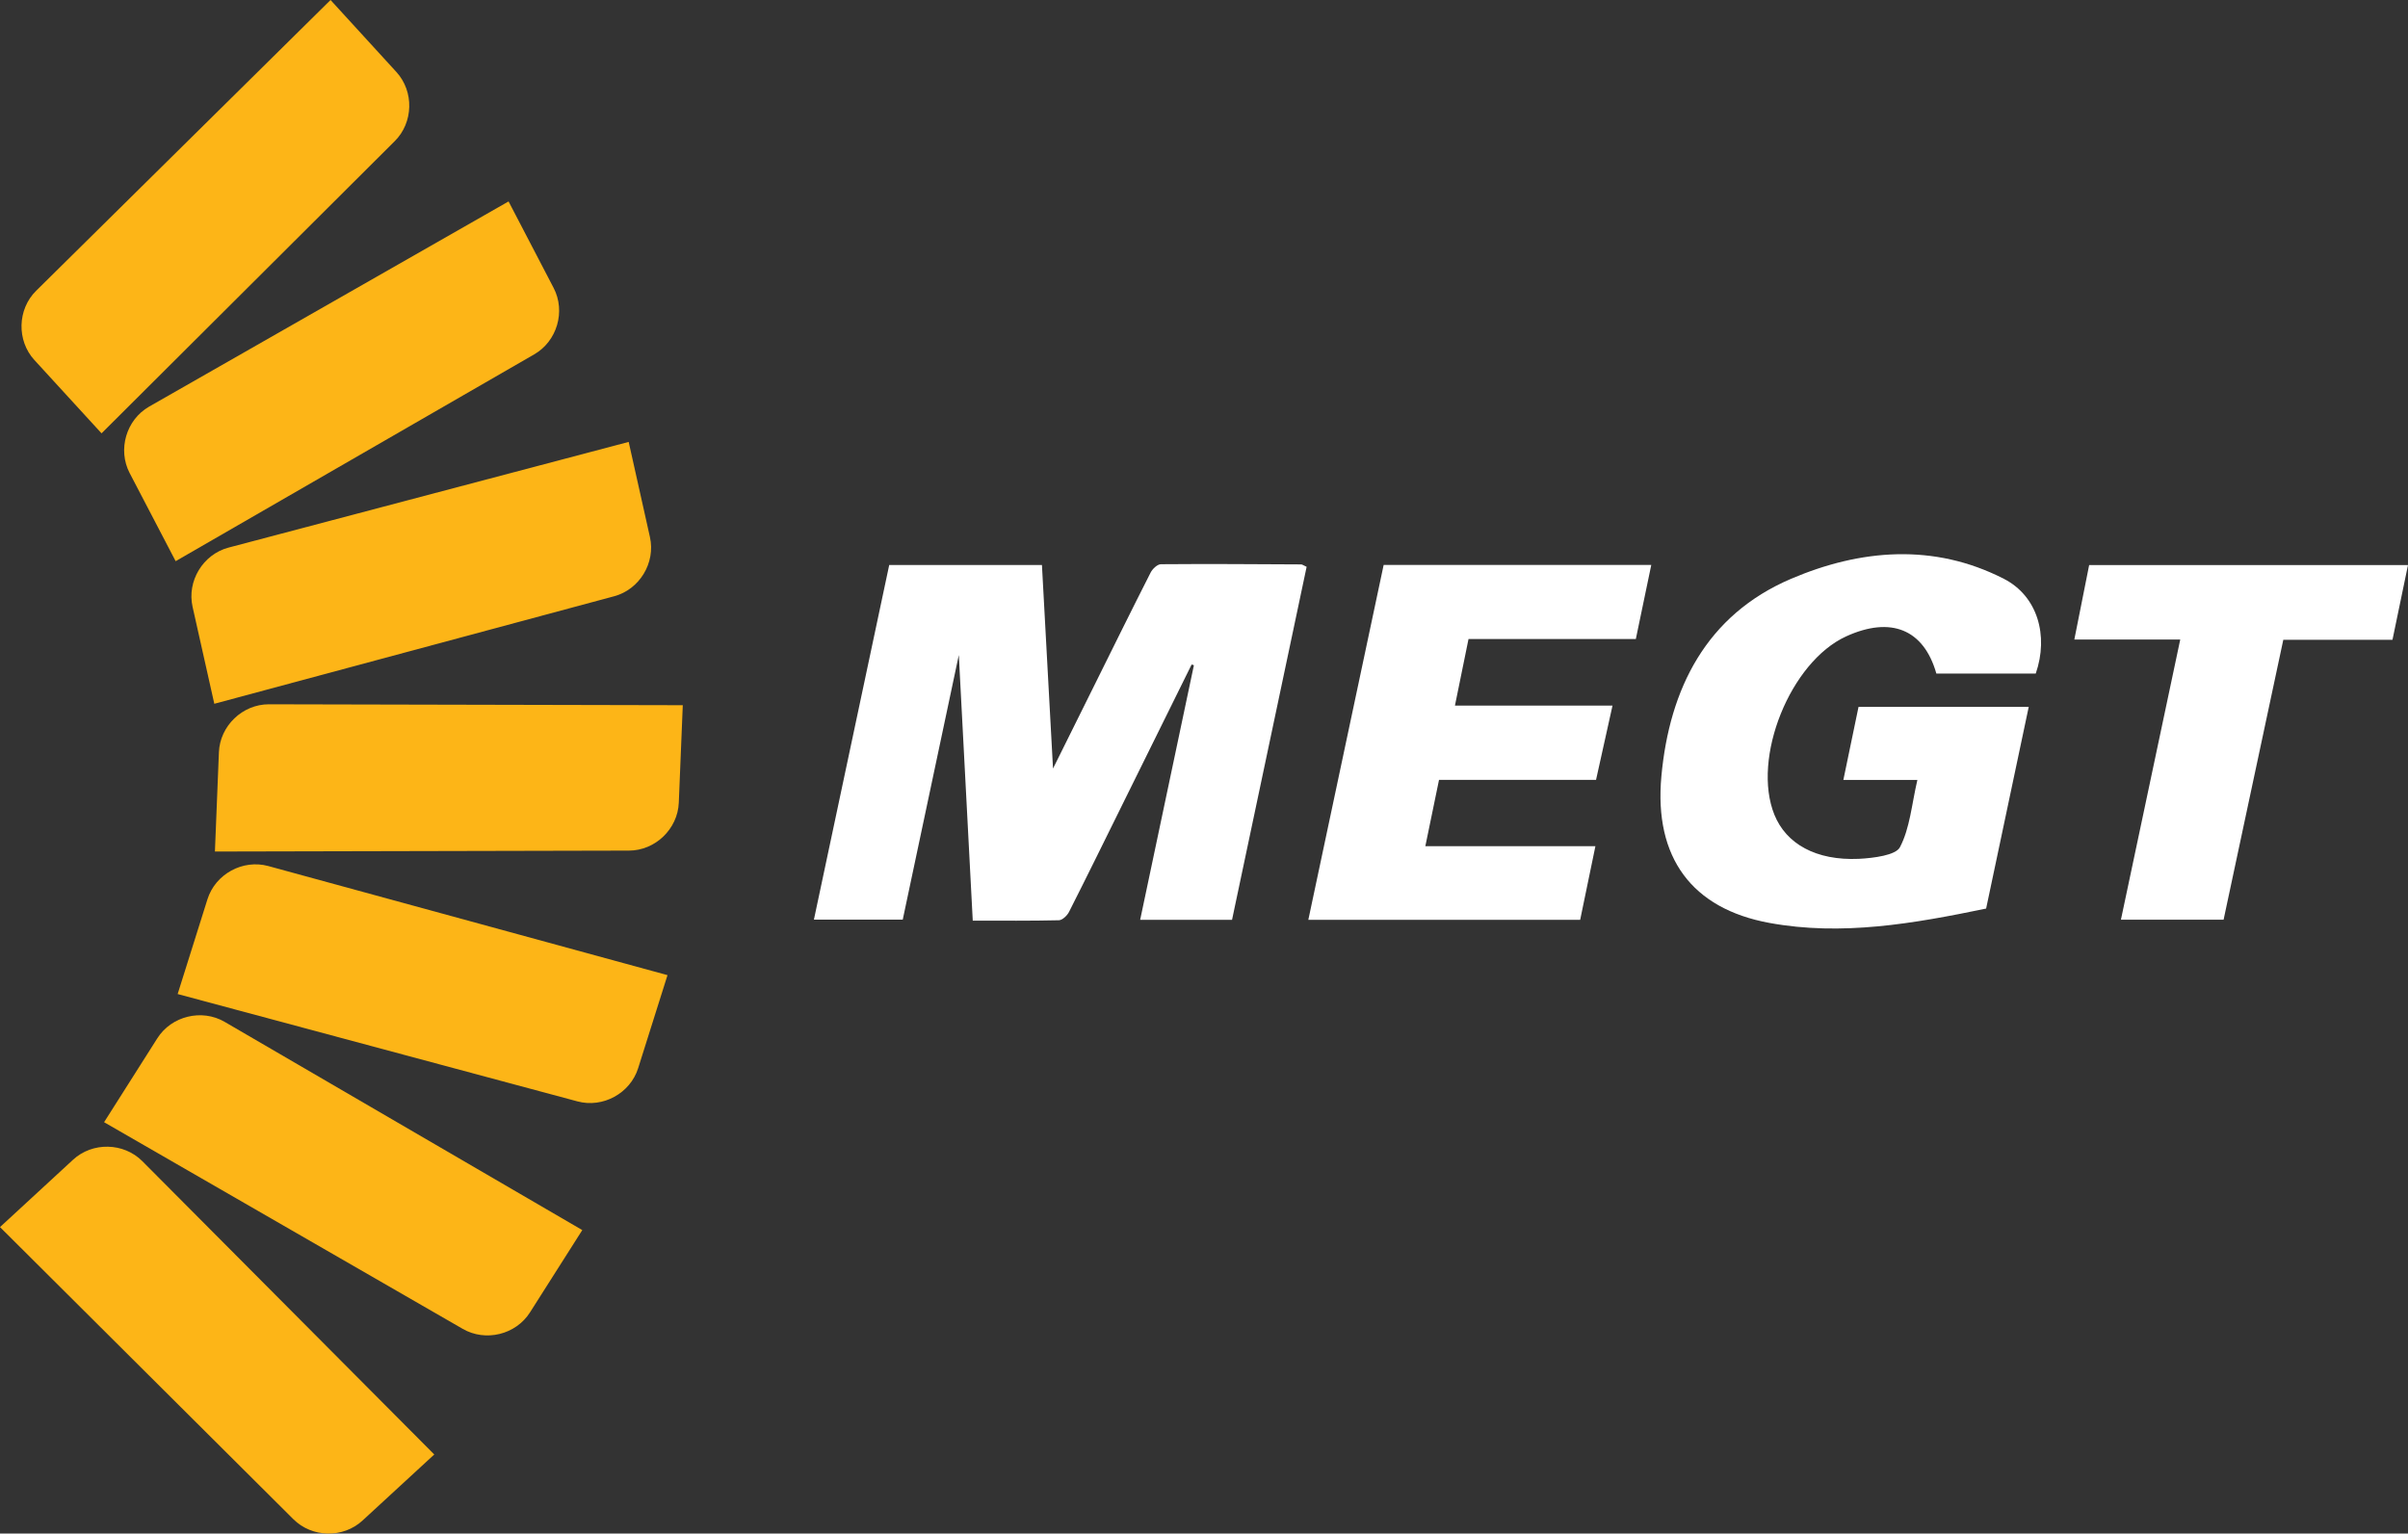 <?xml version="1.0" encoding="UTF-8"?>
<svg id="Layer_2" data-name="Layer 2" xmlns="http://www.w3.org/2000/svg" viewBox="0 0 3719.64 2369.47">
  <rect x="0" y="0" width="3719.64" height="2369.47" fill="#333333" stroke="none"/>
  <defs>
    <style>
      .cls-1 {
        fill: #fdb517;
      }

      .cls-2 {
        fill: #fff;
      }
    </style>
  </defs>
  <g id="MEGT">
    <path class="cls-2" d="M1609.48,873c5.67,104.11,11.23,206.31,17.12,314.46,22.74-45.8,43.01-86.66,63.3-127.51,29.06-58.52,57.91-117.15,87.52-175.39,2.88-5.67,10.41-12.74,15.83-12.79,72.21-.6,144.43-.08,216.64.29,1.69,0,3.37,1.42,8.45,3.7-38.24,181.03-76.62,362.68-115.21,545.4h-141.93c27.83-131.87,55.43-262.6,83.02-393.34-1.17-.36-2.34-.73-3.51-1.09-35.18,71.17-70.36,142.34-105.54,213.51-27.83,56.3-55.46,112.7-83.84,168.72-2.88,5.68-10.24,12.77-15.68,12.9-43.46,1.05-86.95.59-133.04.59-7.13-135.84-14.15-269.71-21.54-410.37-29.72,140.27-58.04,273.94-86.61,408.79h-137.21c38.85-182.98,77.39-364.54,116.3-547.86h235.93Z"/>
    <path class="cls-2" d="M3144.64,1040.66h-153.55c-19.46-68.48-70.34-88.8-139.14-57.5-86.51,39.35-146.46,188.34-110.98,275.82,18.05,44.51,63.78,70.99,130.47,67.98,23.4-1.21,56.94-5.63,63.38-17.93,15.45-29.48,18.06-65.7,26.95-103.96h-114.34c8.22-39.6,15.73-75.78,23.43-112.88h262.91c-22.21,105.17-43.94,208.07-65.81,311.62-112.27,23.25-223.1,42.73-335.09,22.11-119.23-21.95-178.07-100.72-166.54-226.45,12.42-135.35,69.33-249.27,200.3-305.17,107.01-45.67,220.32-55.53,328.75.02,52.04,26.66,69.48,87.73,49.25,146.35Z"/>
    <path class="cls-2" d="M2490.85,1090.21c-8.89,40.11-17,76.67-25.44,114.71h-242.55c-6.92,33.57-13.58,65.85-21.15,102.56h262.71c-8.37,40.45-15.83,76.48-23.54,113.74h-419.92c38.81-182.88,77.41-364.78,116.36-548.3h413.39c-8.05,38.65-15.68,75.23-23.85,114.45h-258.45c-7.07,34.68-13.66,66.98-20.97,102.84h243.41Z"/>
    <path class="cls-2" d="M3367.83,988.1h-163.6c8.02-40.28,15.28-76.79,22.9-115.07h492.51c-8.19,39.43-15.91,76.62-23.98,115.51h-168.64c-30.9,144.87-61.45,288.12-92.24,432.5h-158.59c30.57-144.42,60.7-286.77,91.64-432.94Z"/>
  </g>
  <g id="_1" data-name="1">
    <path class="cls-1" d="M112.86,1791.85c29.99-27.64,78.11-26.65,106.94,2.19l451.01,453.24-110.84,102.09c-29.99,27.64-78.11,26.65-106.94-2.19L0,1895.96l112.86-104.11Z"/>
  </g>
  <g id="_2" data-name="2">
    <path class="cls-1" d="M243.02,1604.23c21.86-34.43,68.61-45.87,103.9-25.43l552.54,321.78-80.81,127.19c-21.86,34.43-68.61,45.87-103.9,25.43l-553.97-319.3,82.24-129.66Z"/>
  </g>
  <g id="_3" data-name="3">
    <path class="cls-1" d="M320.47,1389.41c12.25-38.9,54.48-62,93.84-51.33l616.78,168.59-45.32,143.71c-12.25,38.9-54.48,62-93.84,51.33l-617.52-165.84,46.06-146.47Z"/>
  </g>
  <g id="_4" data-name="4">
    <path class="cls-1" d="M338.15,1162.27c1.65-40.75,36.37-74.09,77.15-74.09l639.4,1.43-6.16,150.56c-1.65,40.75-36.37,74.09-77.15,74.09l-639.4,1.43,6.16-153.42Z"/>
  </g>
  <g id="_5" data-name="5">
    <path class="cls-1" d="M297.47,937.57c-8.9-39.8,16.06-80.96,55.46-91.46l618.19-163.32,32.84,147.07c8.9,39.8-16.06,80.96-55.46,91.46l-617.46,166.08-33.57-149.83Z"/>
  </g>
  <g id="_6" data-name="6">
    <path class="cls-1" d="M200.28,730.93c-18.85-36.16-5.34-82.36,30.03-102.66l555.27-317.04,69.61,133.65c18.85,36.16,5.34,82.36-30.03,102.66l-553.84,319.52-71.03-136.13Z"/>
  </g>
  <g id="_7" data-name="7">
    <path class="cls-1" d="M53.14,556.3c-27.53-30.09-26.37-78.21,2.58-106.93L510.59,0l101.69,111.21c27.53,30.09,26.37,78.21-2.58,106.93l-452.85,451.4-103.7-113.24Z"/>
  </g>
</svg>